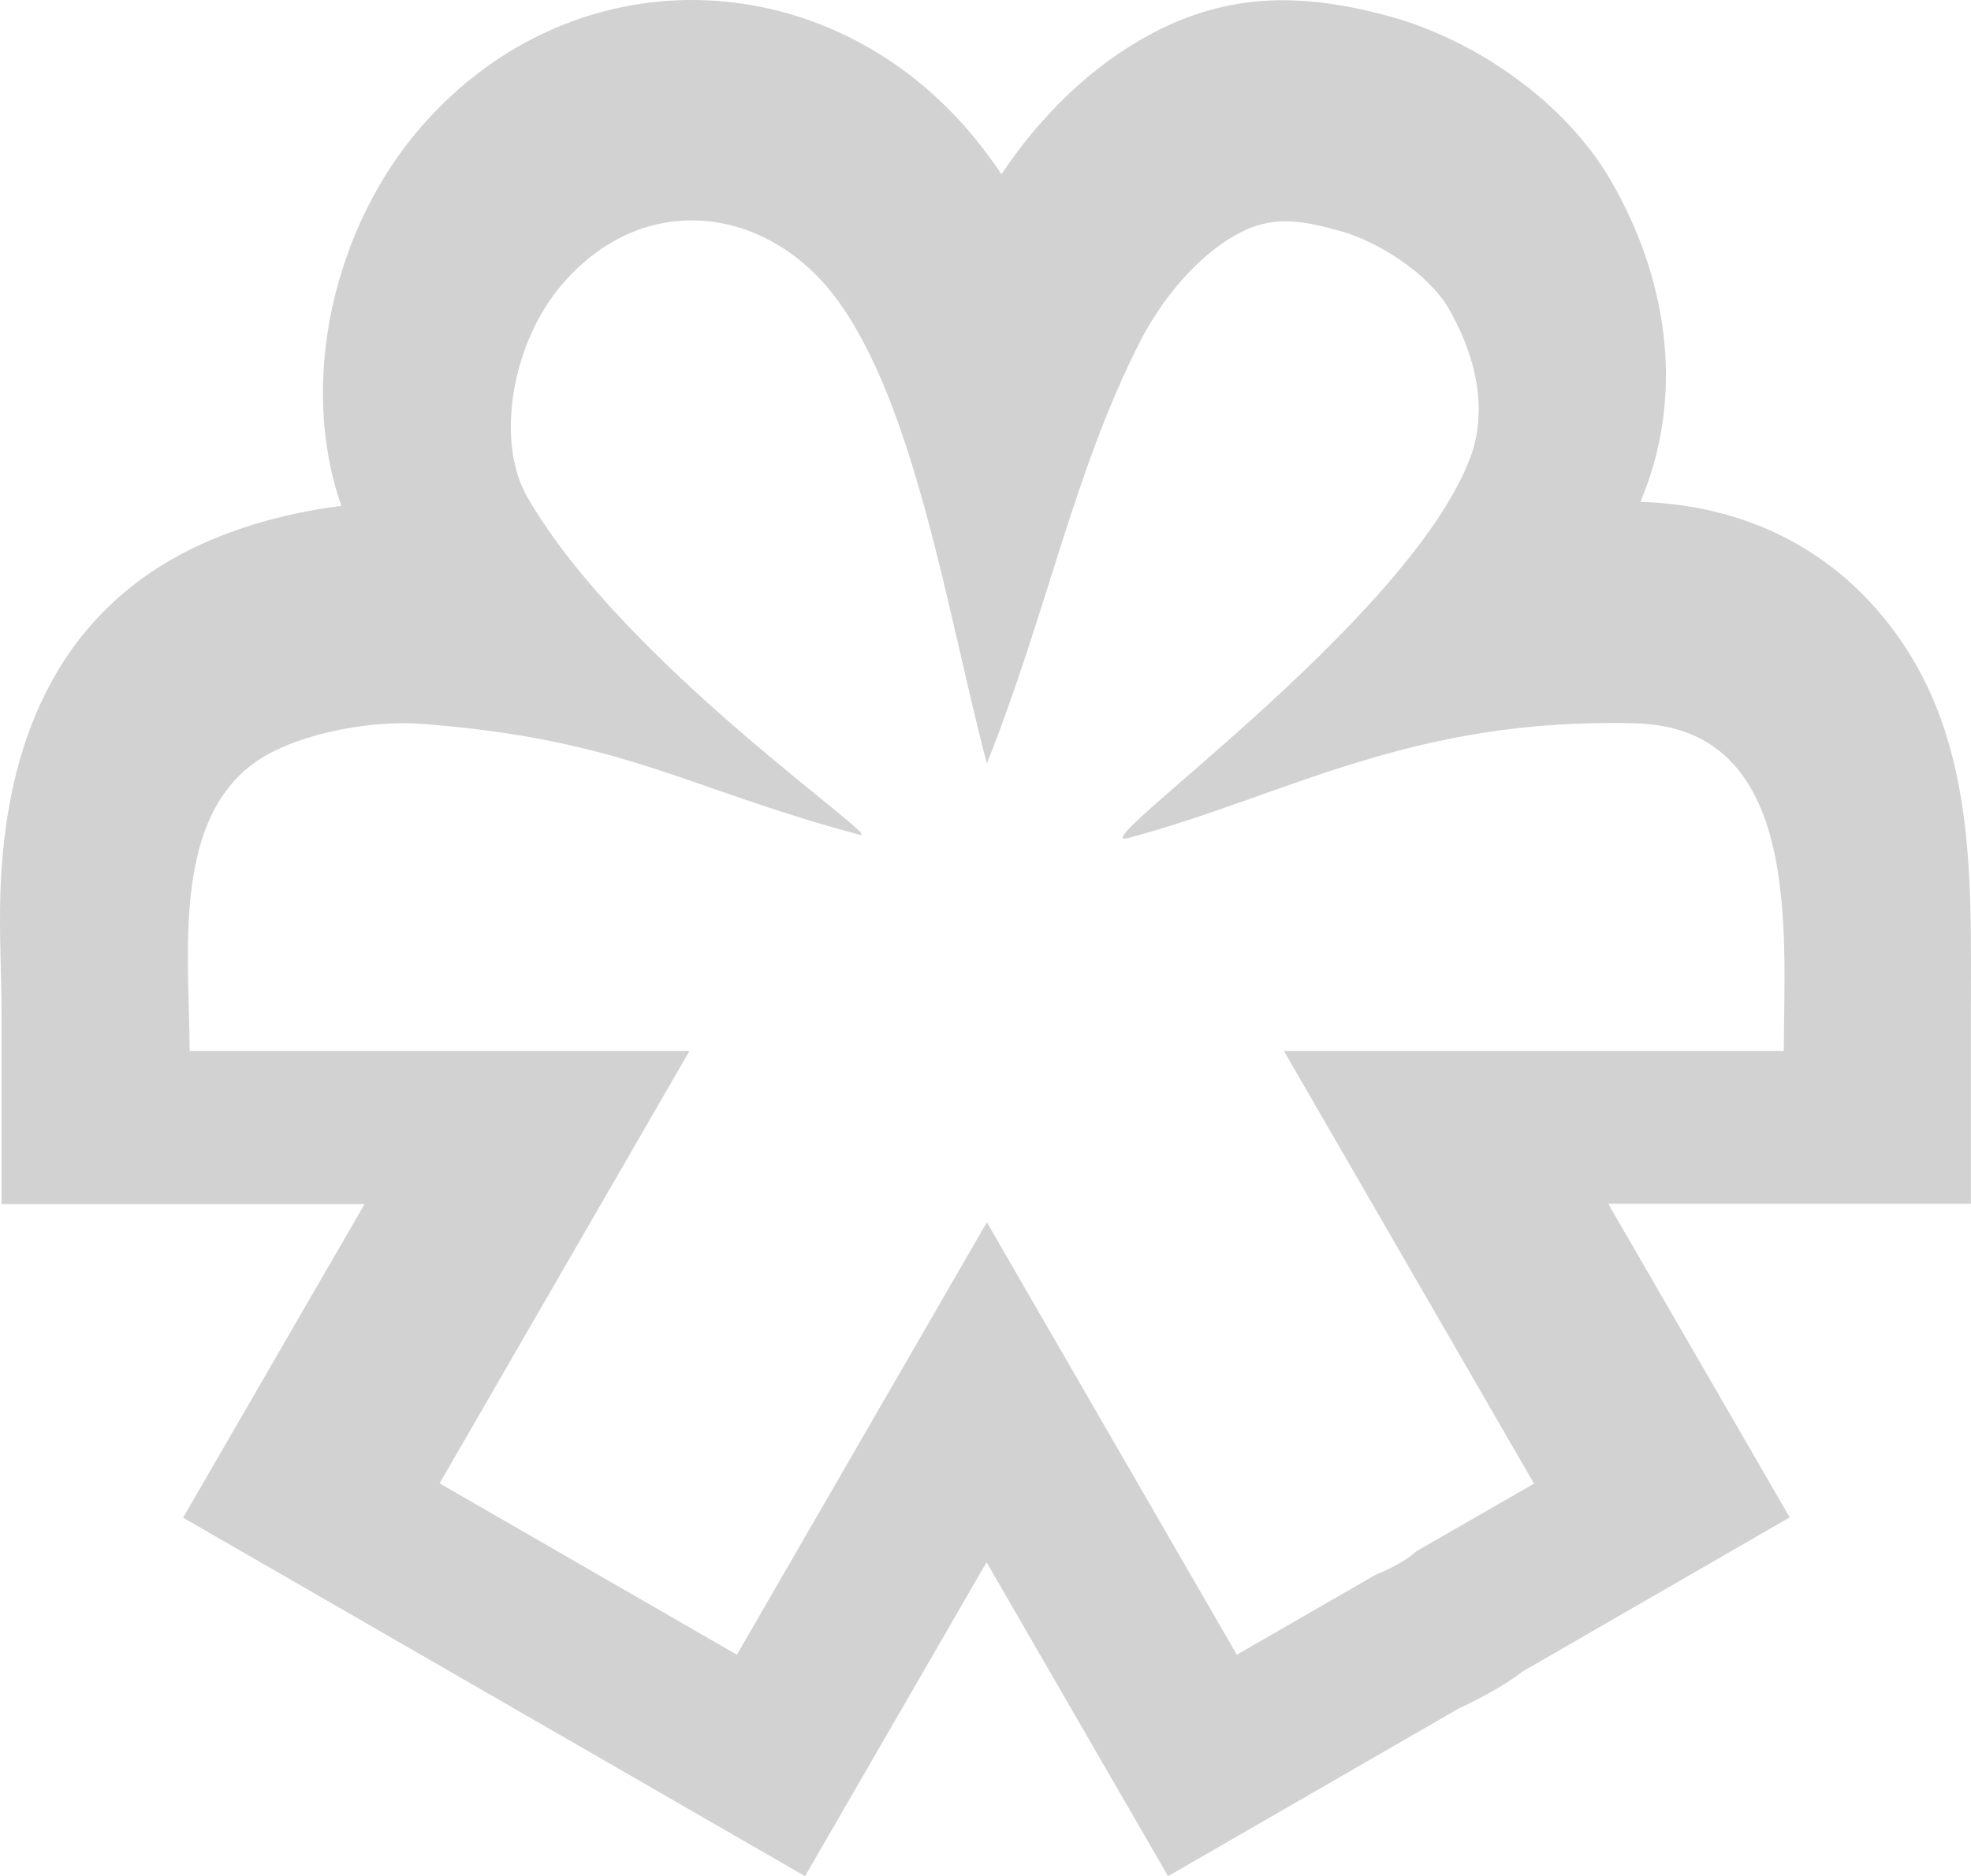 <svg width="334" height="318" viewBox="0 0 334 318" fill="none" xmlns="http://www.w3.org/2000/svg">
<path opacity="0.2" fill-rule="evenodd" clip-rule="evenodd" d="M259.923 251.417L217.566 178.124H302.28C302.28 158.359 305.587 123.389 277.191 122.603C238.981 121.554 217.933 134.923 191.112 142.054C182.714 144.308 238.088 105.826 249.006 77.935C252.785 68.288 249.006 58.379 245.489 52.298C242.077 46.426 233.679 40.974 227.066 39.139C220.348 37.304 215.414 36.36 209.22 39.925C202.817 43.595 196.886 50.62 193.159 57.96C182.032 79.77 177.413 103.834 167.231 129.419C160.617 104.358 155.106 68.236 141.459 50.253C129.912 35.049 109.285 32.008 95.376 48.051C86.768 57.96 83.881 74.684 89.34 84.226C105.768 112.747 150.487 142.735 145.658 141.477C116.265 133.665 106.083 125.382 71.704 122.708C62.571 121.974 51.286 124.438 45.04 128.055C28.717 137.44 32.129 161.976 32.129 178.124H116.843L74.486 251.417L124.873 280.462L167.231 207.168L209.588 280.462L233.154 266.883C234.519 266.359 235.884 265.677 237.196 264.943C238.193 264.367 239.086 263.738 239.978 262.951L260.028 251.417H259.923ZM257.823 283.45C256.301 284.604 254.674 285.652 252.995 286.596C251.158 287.645 249.216 288.641 247.274 289.532L197.936 318L167.178 264.786L136.421 318L31.026 257.237L61.784 204.075H0.269V172.357C0.269 165.436 -0.151 158.568 0.059 151.595C0.741 128.527 8.037 106.927 29.084 94.817C37.272 90.098 47.612 87.005 57.847 85.746C50.394 64.409 56.797 38.247 71.336 21.523C97.895 -8.99 142.509 -6.473 166.706 25.35C167.755 26.713 168.753 28.076 169.697 29.544C175.838 20.317 183.921 12.138 193.369 6.686C207.383 -1.388 220.348 -1.335 235.411 2.754C250.16 6.791 265.329 17.381 272.992 30.645C282.335 46.793 285.484 65.929 278.556 83.649C278.346 84.121 278.189 84.593 277.979 85.065C292.675 85.484 306.269 90.832 316.452 101.58C335.242 121.397 333.982 147.296 333.982 172.304V204.023H272.52L303.277 257.184L257.771 283.45H257.823Z" fill="#222222"/>
</svg>
